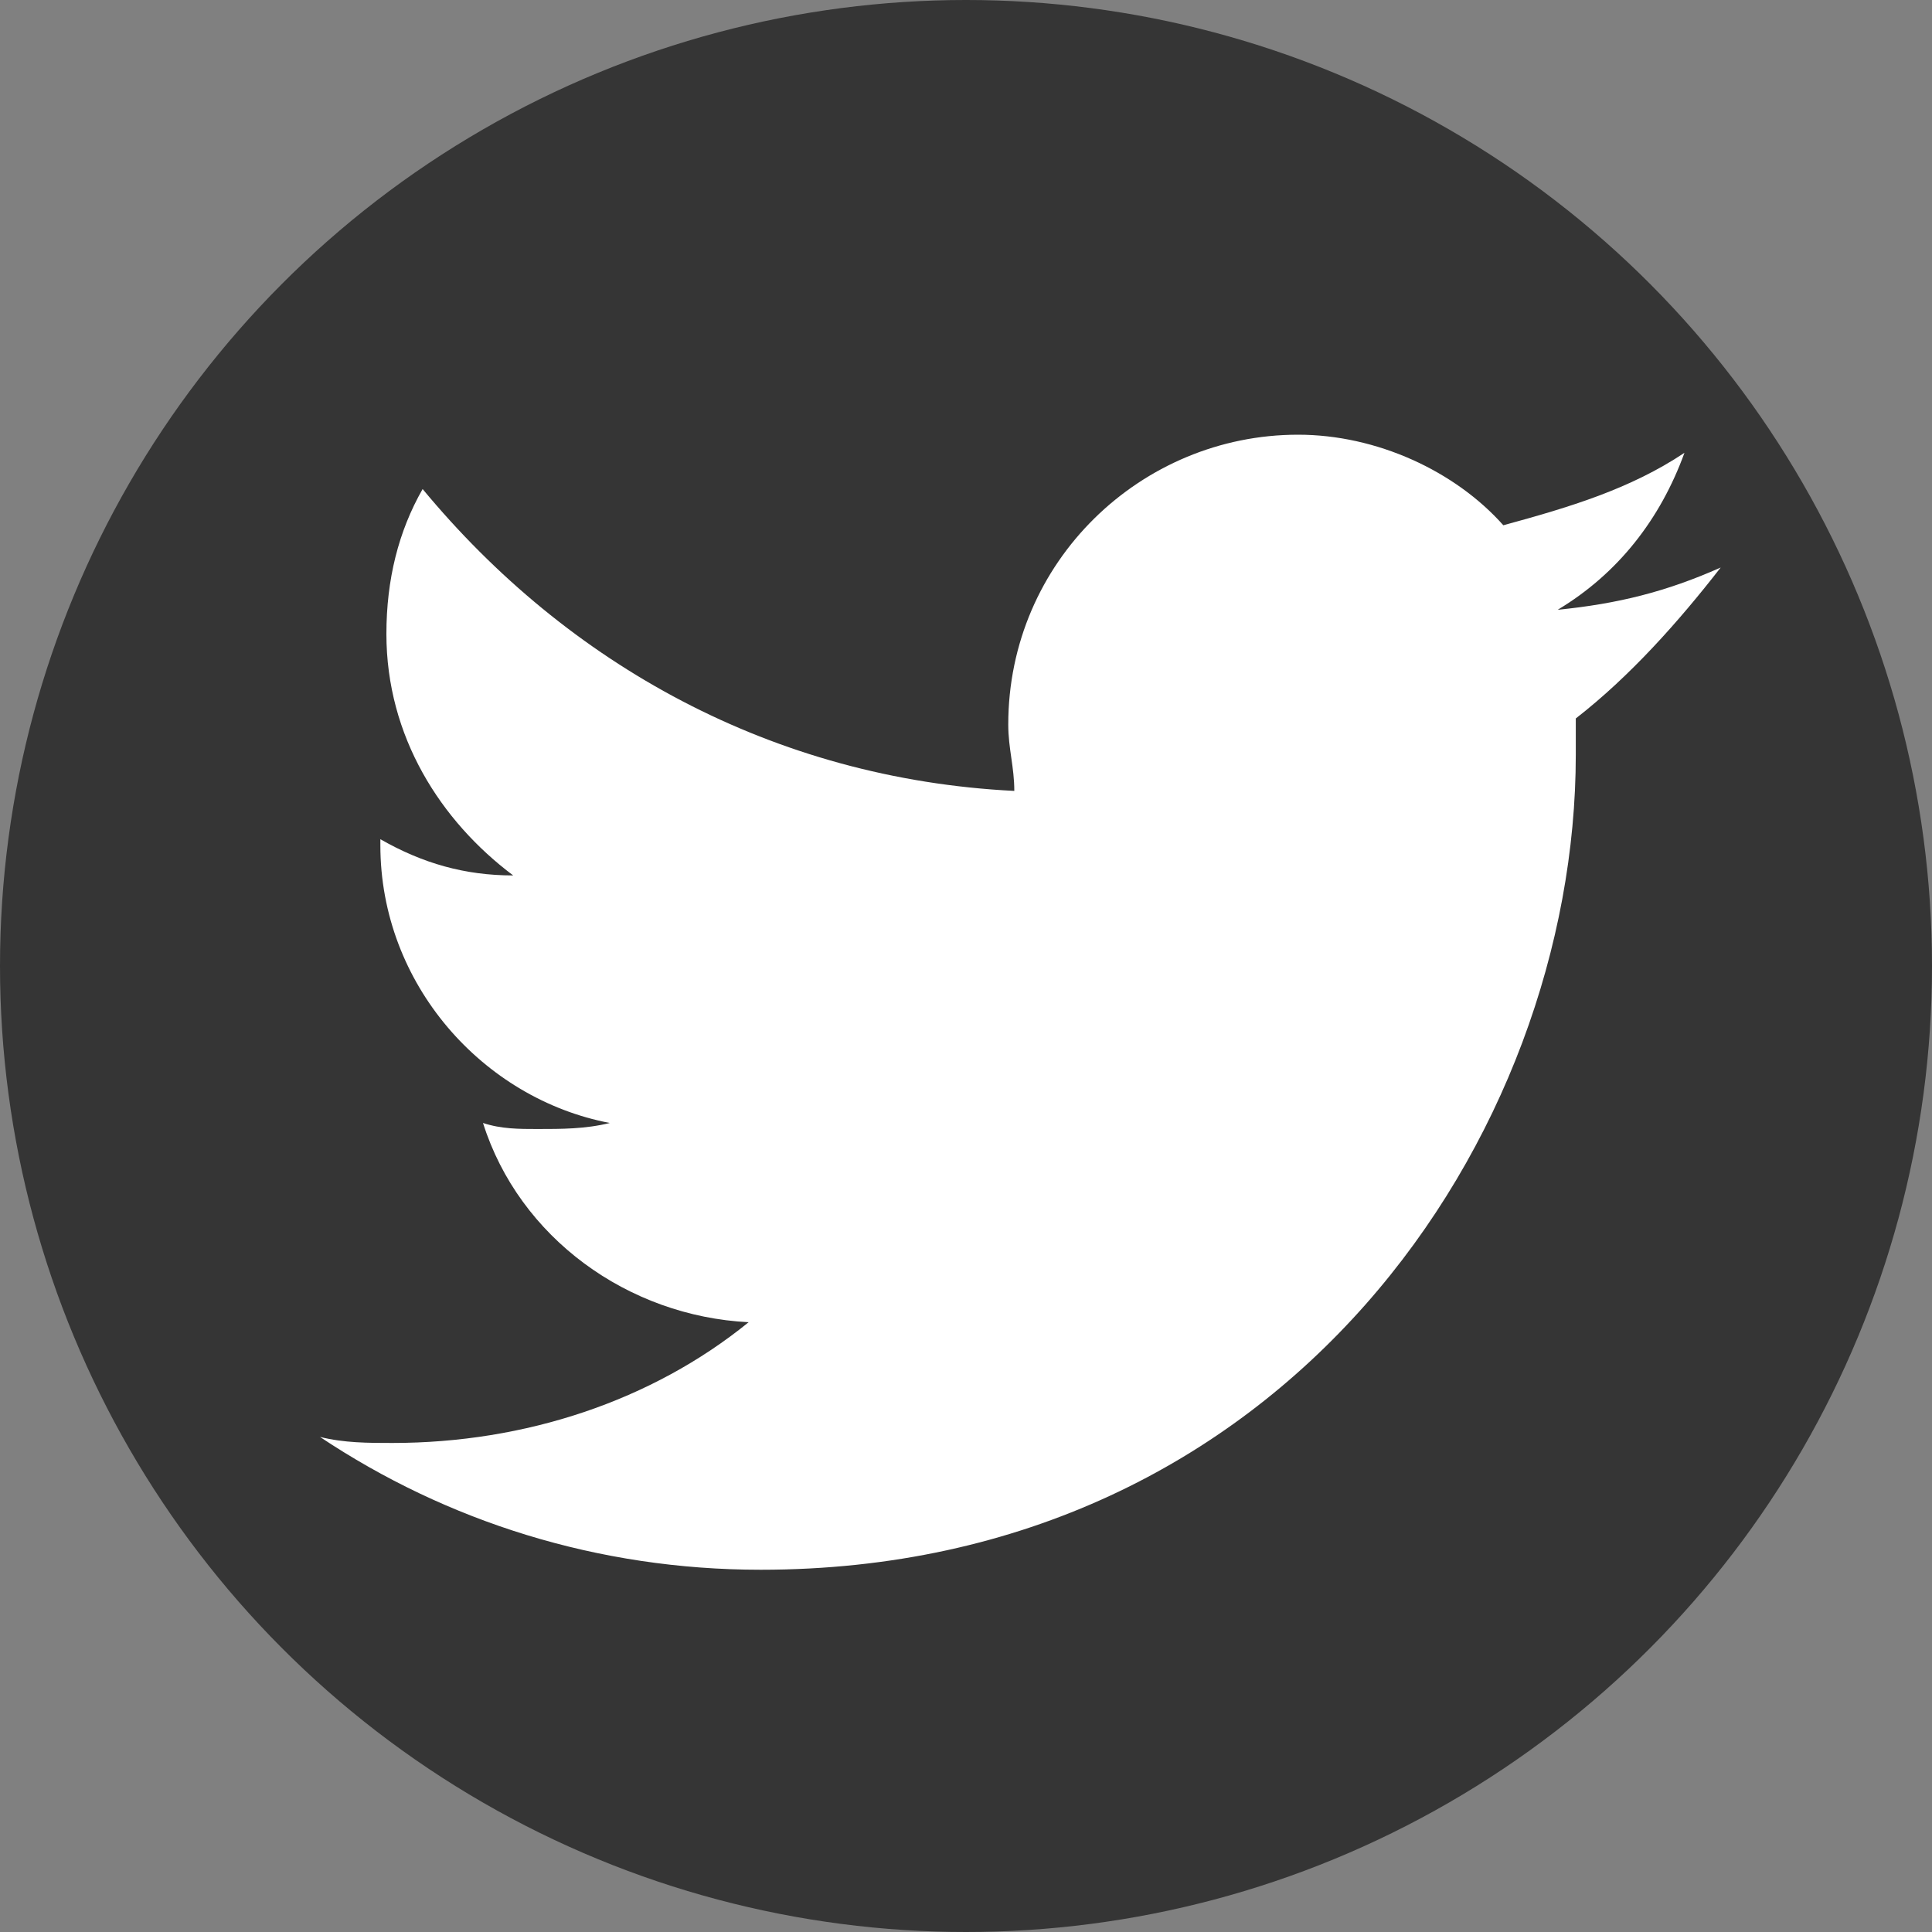 <?xml version="1.0" encoding="utf-8"?>
<!-- Generator: Adobe Illustrator 24.2.3, SVG Export Plug-In . SVG Version: 6.00 Build 0)  -->
<svg version="1.1" id="Layer_1" xmlns="http://www.w3.org/2000/svg" xmlns:xlink="http://www.w3.org/1999/xlink" x="0px" y="0px"
	 viewBox="0 0 32 32" style="enable-background:new 0 0 32 32;" xml:space="preserve">
<rect x="0" y="0" width="32" height="32" fill="#808080" stroke="none"/>
<style type="text/css">
	.st0{fill:#353535;}
	.st1{fill:#FFFFFF;}
</style>
<circle class="st0" cx="16" cy="16" r="16"/>
<path class="st1" d="M28.5,9.4c-0.9,0.4-1.7,0.6-2.7,0.7c1-0.6,1.7-1.5,2.1-2.6c-0.9,0.6-1.9,0.9-3,1.2c-0.8-0.9-2.1-1.5-3.4-1.5
	c-2.6,0-4.8,2.1-4.8,4.8c0,0.4,0.1,0.7,0.1,1.1c-4-0.2-7.4-2.1-9.8-5c-0.4,0.7-0.6,1.5-0.6,2.4c0,1.7,0.9,3.1,2.1,4
	c-0.8,0-1.5-0.2-2.2-0.6v0.1c0,2.3,1.7,4.2,3.8,4.6c-0.4,0.1-0.8,0.1-1.2,0.1c-0.3,0-0.6,0-0.9-0.1c0.6,1.9,2.4,3.2,4.4,3.3
	c-1.6,1.3-3.7,2-5.9,2c-0.4,0-0.8,0-1.2-0.1c2.1,1.4,4.6,2.2,7.3,2.2c8.7,0,13.5-7.2,13.5-13.5c0-0.2,0-0.4,0-0.6
	C27,11.2,27.8,10.3,28.5,9.4z"/>
</svg>
